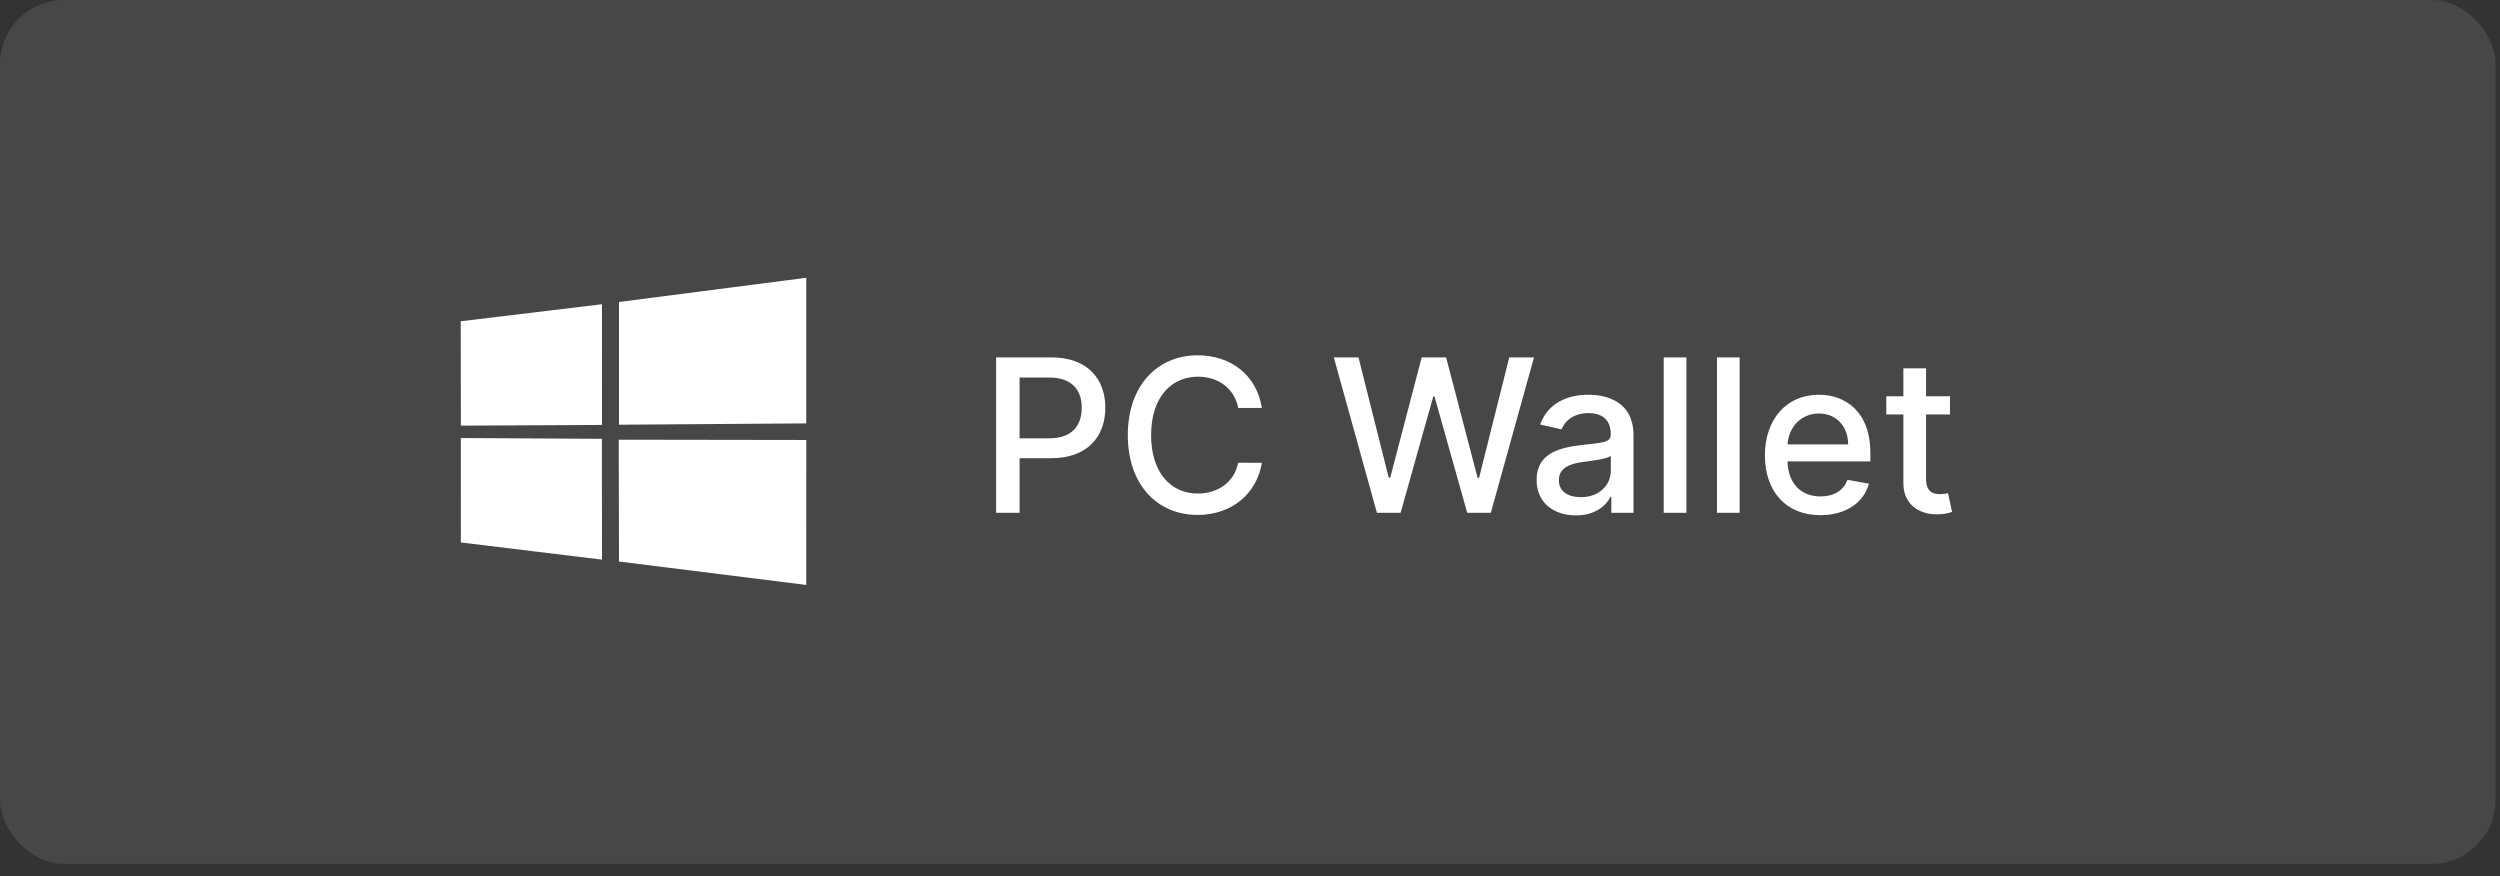 <svg width="117" height="41" viewBox="0 0 117 41" fill="none" xmlns="http://www.w3.org/2000/svg">
<rect x="0" y="0" width="117" height="41" fill="#333333" stroke="none"/>
<rect width="116.794" height="40.429" rx="3" fill="white" fill-opacity="0.1"/>
<path d="M46.619 24H47.717V21.443H49.208C50.895 21.443 51.729 20.424 51.729 19.082C51.729 17.743 50.902 16.727 49.212 16.727H46.619V24ZM47.717 20.513V17.668H49.094C50.181 17.668 50.625 18.258 50.625 19.082C50.625 19.905 50.181 20.513 49.109 20.513H47.717ZM59.056 19.092C58.808 17.537 57.59 16.628 56.052 16.628C54.17 16.628 52.781 18.038 52.781 20.364C52.781 22.69 54.163 24.099 56.052 24.099C57.65 24.099 58.818 23.098 59.056 21.66L57.948 21.656C57.76 22.587 56.979 23.098 56.059 23.098C54.813 23.098 53.872 22.143 53.872 20.364C53.872 18.599 54.809 17.629 56.063 17.629C56.989 17.629 57.767 18.151 57.948 19.092H59.056ZM64.44 24H65.548L67.078 18.553H67.135L68.666 24H69.77L71.791 16.727H70.633L69.22 22.363H69.152L67.678 16.727H66.535L65.061 22.359H64.994L63.577 16.727H62.423L64.44 24ZM73.756 24.121C74.658 24.121 75.166 23.663 75.368 23.254H75.411V24H76.448V20.378C76.448 18.791 75.198 18.474 74.332 18.474C73.344 18.474 72.435 18.872 72.08 19.866L73.078 20.094C73.234 19.707 73.632 19.334 74.346 19.334C75.031 19.334 75.383 19.692 75.383 20.31V20.335C75.383 20.722 74.985 20.715 74.005 20.829C72.971 20.95 71.913 21.22 71.913 22.459C71.913 23.531 72.719 24.121 73.756 24.121ZM73.987 23.268C73.387 23.268 72.954 22.999 72.954 22.473C72.954 21.905 73.458 21.702 74.072 21.621C74.417 21.575 75.234 21.482 75.386 21.329V22.033C75.386 22.679 74.871 23.268 73.987 23.268ZM78.924 16.727H77.862V24H78.924V16.727ZM81.414 16.727H80.353V24H81.414V16.727ZM85.194 24.11C86.383 24.11 87.225 23.524 87.466 22.636L86.461 22.455C86.269 22.97 85.808 23.233 85.204 23.233C84.295 23.233 83.684 22.643 83.656 21.592H87.534V21.216C87.534 19.245 86.355 18.474 85.119 18.474C83.599 18.474 82.598 19.632 82.598 21.308C82.598 23.002 83.585 24.11 85.194 24.11ZM83.659 20.797C83.702 20.023 84.263 19.352 85.126 19.352C85.95 19.352 86.49 19.962 86.493 20.797H83.659ZM91.258 18.546H90.139V17.239H89.078V18.546H88.279V19.398H89.078V22.619C89.074 23.609 89.83 24.089 90.668 24.071C91.006 24.067 91.233 24.004 91.357 23.957L91.166 23.08C91.095 23.095 90.963 23.126 90.793 23.126C90.448 23.126 90.139 23.013 90.139 22.398V19.398H91.258V18.546Z" fill="white"/>
<path d="M21.562 15.035L28.171 14.238L28.174 19.887L21.569 19.92L21.562 15.035ZM28.168 20.537L28.173 26.191L21.568 25.387L21.567 20.5L28.168 20.537ZM28.969 14.133L37.732 13V19.815L28.969 19.876V14.133ZM37.734 20.591L37.732 27.375L28.969 26.279L28.957 20.578L37.734 20.591Z" fill="white"/>
</svg>
